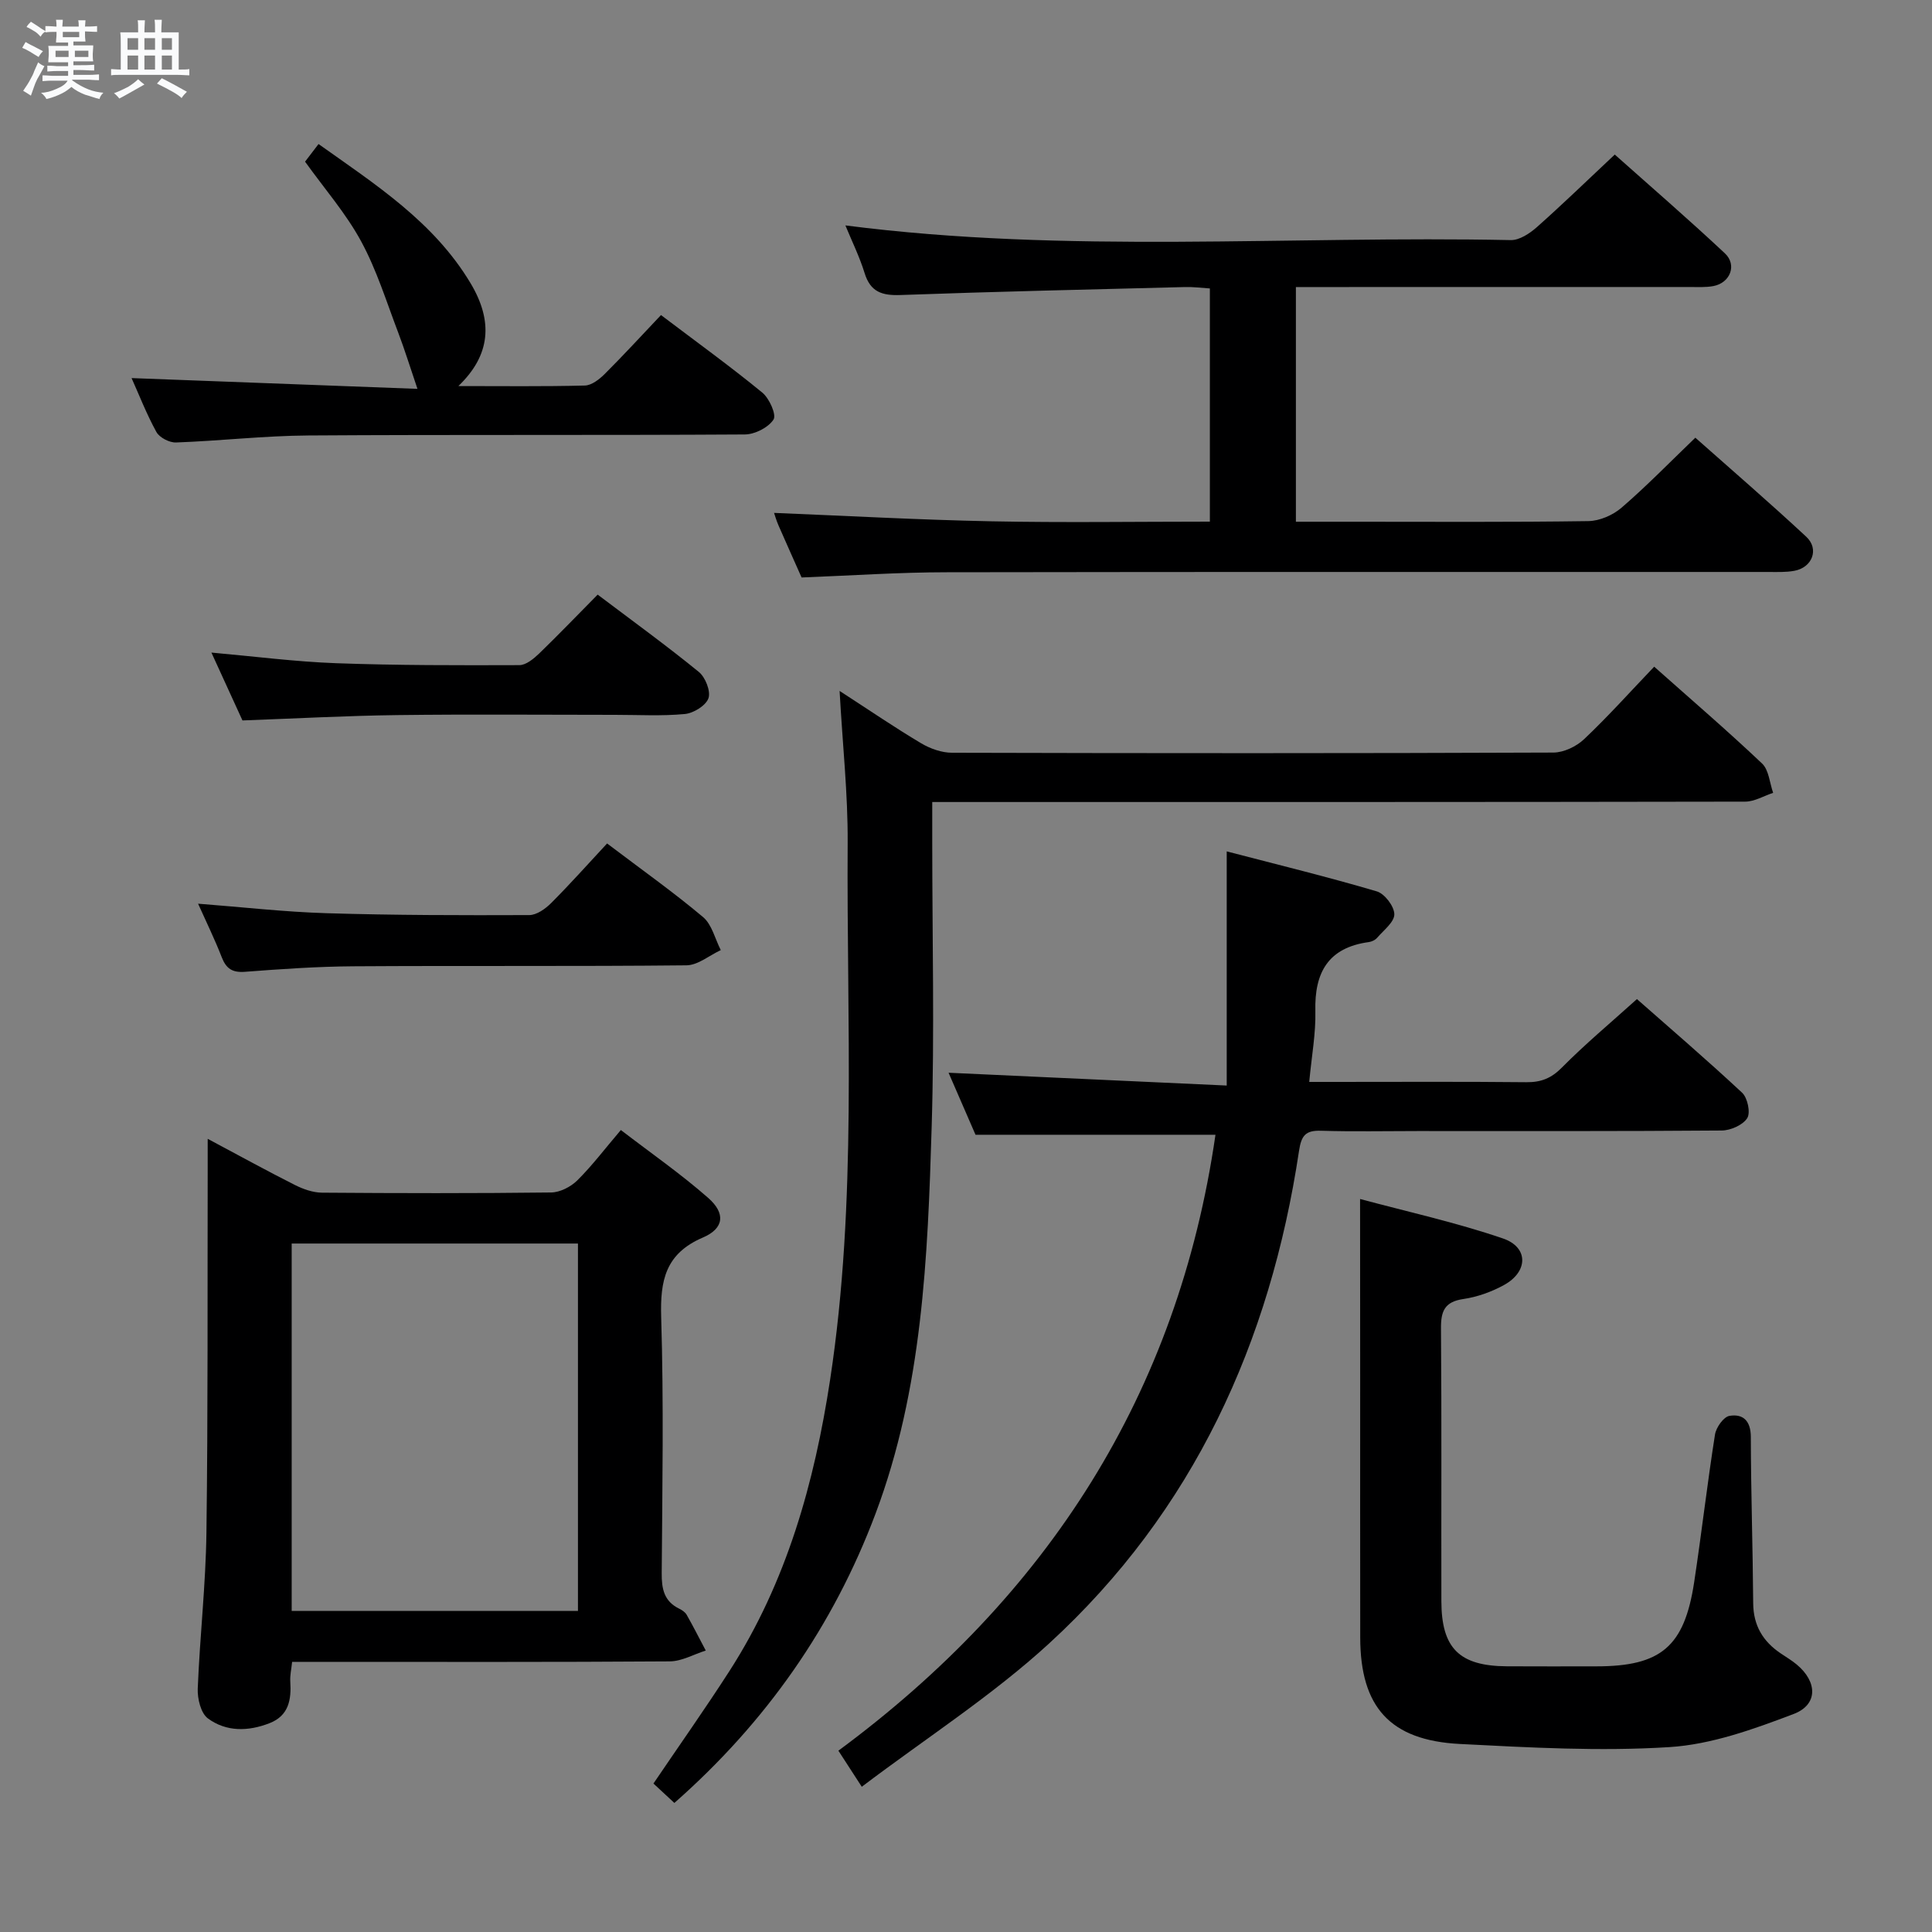<svg enable-background="new 0 0 400 400" viewBox="0 0 400 400" xmlns="http://www.w3.org/2000/svg"><rect x="0" y="0" width="400" height="400" fill="#808080" stroke="none"/><path d="m6.8 9.5c.6.3 1.3.7 2.1 1.1-.4.4-.7.8-.9 1.2-.7-.4-1.3-.8-1.8-1.1s-1.1-.6-1.6-.8c.2-.4.5-.8.7-1.2.4.2.8.5 1.5.8zm.9 6.9c-.3.6-.5 1.1-.7 1.7s-.4 1.1-.6 1.7c-.6-.4-1.1-.7-1.6-1 .7-1 1.2-1.8 1.5-2.4.3-.5.6-1.1.8-1.7.3-.6.5-1.2.8-1.8.3.3.8.6 1.3.8-.7 1.3-1.2 2.2-1.5 2.7zm.1-11c.4.3 1 .7 1.7 1.1-.5.2-.8.6-1.1 1.1-.5-.6-1-1-1.4-1.2s-.9-.6-1.5-.8c.2-.4.5-.7.9-1.1.5.3.9.6 1.4.9zm10.5 13.1c1 .4 2 .6 3.1.7-.4.4-.7.8-.8 1.3-.9-.2-1.9-.6-3-.9-1-.4-2-.9-2.8-1.6-.5.4-1.1.9-1.9 1.3s-1.9.9-3.3 1.2c-.1-.3-.5-.8-1.1-1.3 1 0 2.1-.3 3.2-.8 1.2-.5 1.9-1 2.3-1.7h-3.2c-.4 0-1 0-2 .1v-1.2c1 0 1.7.1 2 .1h3.3v-1h-2.3c-.2 0-.9 0-2 .1v-1.2c1.2 0 1.9.1 2 .1h2.3v-.8h-4.1c0-.7.1-1.2.1-1.6 0-.5 0-1.1-.1-1.8h4.1v-.7h-2.5c0-.6.1-1.1.1-1.6v-.6h-.5c-.4 0-1 0-1.8.1v-1.3c1.2 0 1.9.1 2.1.1h.2c0-.3 0-.8-.1-1.4h1.4c0 .6-.1 1-.1 1.4h3.4c0-.4 0-.8-.1-1.3h1.5c0 .4-.1.9-.1 1.3.7 0 1.5 0 2.5-.1v1.2c-1 0-1.8-.1-2.5-.1v.6c0 .3 0 .8.1 1.5h-2.5v.8h4.1c0 .7-.1 1.3-.1 1.8s0 1 .1 1.5h-4.1v.8h1.4c.8 0 1.8 0 2.9-.1v1.2c-1 0-1.9-.1-2.8-.1h-1.5v1h3.2c.3 0 1 0 2.1-.1v1.2c-1.1 0-1.8-.1-2.1-.1h-3.4l-.1.1c1.4 1 2.4 1.5 3.4 1.9zm-4.1-6.7v-1.3h-2.7v1.3zm2.2-4.1v-1.1h-3.4v1.1zm1.9 4.1v-1.3h-2.8v1.3z" fill="#fafbfc"/><path d="m37 6.7v2.3 5.4c1 0 1.8 0 2.2-.1v1.3c-.6 0-1.5-.1-2.5-.1h-11.9c-.7 0-1.3 0-1.8.1v-1.3c.5 0 1.1.1 2 .1v-5.2c0-1 0-1.8-.1-2.5h3.7c0-1.3 0-2.1-.1-2.5h1.5c0 .4-.1 1.3-.1 2.5h2.2c0-1.2 0-2.1-.1-2.6h1.5c0 .4-.1 1.3-.1 2.6zm-12.3 13.7c-.3-.4-.7-.8-1.1-1.1 1.1-.4 2.1-.9 2.9-1.3.8-.5 1.5-1 2.1-1.6.4.4.9.8 1.3 1.1-2.5 1.4-4.2 2.4-5.2 2.9zm3.9-10.1v-2.4h-2.2v2.4zm0 4.1v-2.9h-2.2v2.9zm3.5-4.1v-2.4h-2.2v2.4zm0 4.1v-2.9h-2.2v2.9zm.4 2.9 1-1.1c.6.3 1.4.7 2.5 1.3s2 1.1 2.7 1.5c-.4.4-.8.8-1.1 1.3-.8-.8-2.5-1.7-5.1-3zm3.1-7v-2.4h-2.1v2.4zm0 4.1v-2.9h-2.1v2.9z" fill="#fafbfc"/><g fill="#000001"><path d="m173.83 143.05c6.3 4.08 11.49 7.63 16.89 10.84 1.88 1.12 4.26 1.96 6.42 1.96 41.49.11 82.98.13 124.47-.04 2.16-.01 4.77-1.26 6.37-2.78 4.94-4.67 9.49-9.76 14.5-15 7.58 6.74 15.13 13.22 22.34 20.05 1.41 1.34 1.56 4.01 2.29 6.07-1.93.63-3.86 1.82-5.79 1.82-53.99.1-107.97.08-161.96.08-1.99 0-3.99 0-6.35 0v8.31c0 19.66.48 39.34-.12 58.98-.81 27.07-1.92 54.22-11.61 80.02-8.76 23.33-22.63 43.16-41.66 59.92-1.58-1.47-2.99-2.77-4.33-4.02 5.39-7.96 10.75-15.54 15.76-23.33 11.82-18.39 17.57-38.95 20.82-60.3 5.63-36.9 3.38-74.09 3.63-111.18.06-10.06-1.05-20.17-1.67-31.4z"/><path d="m165.96 119.56c-1.55-3.5-3.19-7.13-4.78-10.78-.46-1.05-.77-2.17-.92-2.59 14.93.6 29.95 1.44 44.99 1.74 14.97.3 29.94.07 45.24.07 0-16.14 0-31.9 0-48.28-1.66-.1-3.41-.34-5.16-.29-19.62.5-39.25.94-58.87 1.65-3.82.14-6.24-.61-7.45-4.53-1.06-3.43-2.67-6.69-3.98-9.88 45.94 5.92 91.91 2.09 137.75 3.04 1.8.04 3.94-1.38 5.42-2.69 5.35-4.75 10.49-9.74 16.12-15.02 7.27 6.48 15.18 13.31 22.8 20.45 2.56 2.4 1.11 6.09-2.34 6.77-1.61.31-3.32.2-4.98.2-25.17.01-50.33.01-75.5.01-1.95 0-3.9 0-6 0v48.59h12.04c16.17 0 32.33.11 48.5-.13 2.34-.03 5.09-1.23 6.89-2.78 5.16-4.45 9.93-9.35 15.27-14.49 7.46 6.62 15.35 13.42 22.97 20.51 2.73 2.54 1.25 6.37-2.47 7.05-1.78.33-3.65.24-5.48.24-56.67.01-113.33-.04-170 .06-9.81 0-19.6.68-30.06 1.08z"/><path d="m251.65 234.94c-16.65 0-32.9 0-49.68 0-1.72-3.96-3.76-8.65-5.58-12.84 18.81.86 37.7 1.73 57.59 2.65 0-16.6 0-31.99 0-48.48 10.77 2.81 20.99 5.3 31.07 8.28 1.63.48 3.61 3.09 3.63 4.73.02 1.62-2.21 3.31-3.55 4.87-.4.47-1.13.82-1.75.9-8.39 1.15-11.25 6.29-11.05 14.28.11 4.62-.76 9.25-1.27 14.67h4.95c13.33 0 26.67-.08 40 .06 3.05.03 5.17-.81 7.37-3.04 4.79-4.84 10.04-9.22 15.53-14.17 6.68 5.89 14.37 12.48 21.77 19.38 1.13 1.05 1.78 4.12 1.07 5.26-.9 1.43-3.43 2.55-5.26 2.57-21 .17-42 .11-62.99.11-6.67 0-13.34.14-20-.06-3.18-.1-4.07.96-4.55 4.16-5.96 39.68-21.88 74.6-51.72 101.97-11.81 10.83-25.49 19.61-38.81 29.69-1.99-3.07-3.31-5.1-4.84-7.47 43.31-32 70.3-73.86 78.07-127.52z"/><path d="m43 235.78c6.42 3.42 12.19 6.6 18.06 9.56 1.71.86 3.72 1.57 5.59 1.59 15.82.12 31.63.15 47.45-.04 1.84-.02 4.06-1.16 5.41-2.49 3.05-3.02 5.66-6.48 9.03-10.44 6.19 4.75 12.42 9.08 18.09 14.06 3.61 3.17 3.31 6.3-1.09 8.19-7.79 3.34-8.88 8.9-8.65 16.53.54 17.63.24 35.29.11 52.94-.03 3.27.48 5.86 3.64 7.39.58.28 1.22.72 1.53 1.26 1.38 2.43 2.64 4.93 3.95 7.4-2.49.78-4.97 2.23-7.46 2.24-24.14.17-48.28.1-72.42.1-1.81 0-3.62 0-5.76 0-.16 1.55-.46 2.82-.38 4.07.24 3.74-.3 7.06-4.28 8.62-4.41 1.73-8.98 1.83-12.79-.99-1.45-1.08-2.17-4.07-2.09-6.14.43-10.79 1.66-21.56 1.8-32.34.33-25.14.2-50.28.26-75.42 0-1.79 0-3.57 0-6.09zm76.66 21.68c-19.93 0-39.49 0-59.27 0v76.07h59.27c0-25.36 0-50.45 0-76.07z"/><path d="m281.59 248.24c9.66 2.6 19.81 4.83 29.58 8.17 5.35 1.83 5.23 6.9.2 9.65-2.57 1.41-5.52 2.47-8.41 2.89-3.88.57-4.65 2.52-4.62 6.08.15 18.82.04 37.65.08 56.47.02 9.78 3.73 13.43 13.58 13.49 6.16.04 12.33.01 18.49.01 13.39 0 18.24-4.07 20.27-17.43 1.54-10.17 2.71-20.4 4.31-30.56.23-1.47 1.78-3.67 3-3.87 2.8-.47 4.41 1.01 4.42 4.36.02 11.47.41 22.95.49 34.42.03 4.63 2.02 7.93 5.73 10.42 1.1.74 2.26 1.43 3.28 2.28 4.3 3.57 4.45 8.32-.65 10.25-8.28 3.14-17.01 6.31-25.72 6.85-14.39.91-28.93.09-43.37-.65-14.46-.74-20.6-7.65-20.63-22-.03-17.82-.01-35.65-.01-53.47-.02-12.1-.02-24.2-.02-37.36z"/><path d="m27.24 78.28c19.99.75 39.79 1.5 59.19 2.23-1.52-4.46-2.64-8.12-4-11.69-2.42-6.34-4.44-12.92-7.66-18.85-3.14-5.79-7.57-10.87-11.61-16.5.73-.96 1.61-2.1 2.79-3.65 11.78 8.38 23.83 16.08 31.44 28.76 4.8 7.99 4.14 15-2.49 21.35 9.06 0 17.63.11 26.2-.11 1.39-.04 2.98-1.28 4.08-2.37 3.88-3.87 7.59-7.91 11.67-12.22 7.37 5.58 14.34 10.61 20.97 16.05 1.46 1.19 2.97 4.58 2.33 5.58-1.08 1.66-3.87 3.08-5.95 3.09-30.13.19-60.27.01-90.4.21-9.12.06-18.23 1.12-27.36 1.45-1.36.05-3.42-1.01-4.06-2.17-2.07-3.77-3.63-7.81-5.14-11.16z"/><path d="m125.69 174.63c7.25 5.49 13.77 10.11 19.87 15.24 1.84 1.55 2.48 4.52 3.67 6.84-2.37 1.1-4.72 3.12-7.1 3.15-22.99.24-45.99.05-68.98.2-7.47.05-14.95.57-22.41 1.14-2.63.2-3.9-.63-4.83-3.01-1.43-3.69-3.18-7.25-4.9-11.09 9.15.7 17.88 1.71 26.63 1.97 13.97.43 27.96.44 41.94.39 1.54-.01 3.36-1.31 4.55-2.51 3.97-3.98 7.73-8.2 11.56-12.32z"/><path d="m123.74 123.11c7.27 5.49 14.27 10.56 20.95 16.01 1.35 1.1 2.49 3.99 1.99 5.44-.54 1.53-3.09 3.1-4.9 3.27-4.79.45-9.65.17-14.48.17-15 0-30-.14-44.99.05-10.47.13-20.94.7-32.11 1.11-1.91-4.18-4.09-8.93-6.43-14.05 8.98.8 17.37 1.89 25.79 2.2 12.64.46 25.3.44 37.96.4 1.38 0 2.96-1.31 4.09-2.39 3.94-3.81 7.75-7.78 12.13-12.21z"/></g></svg>